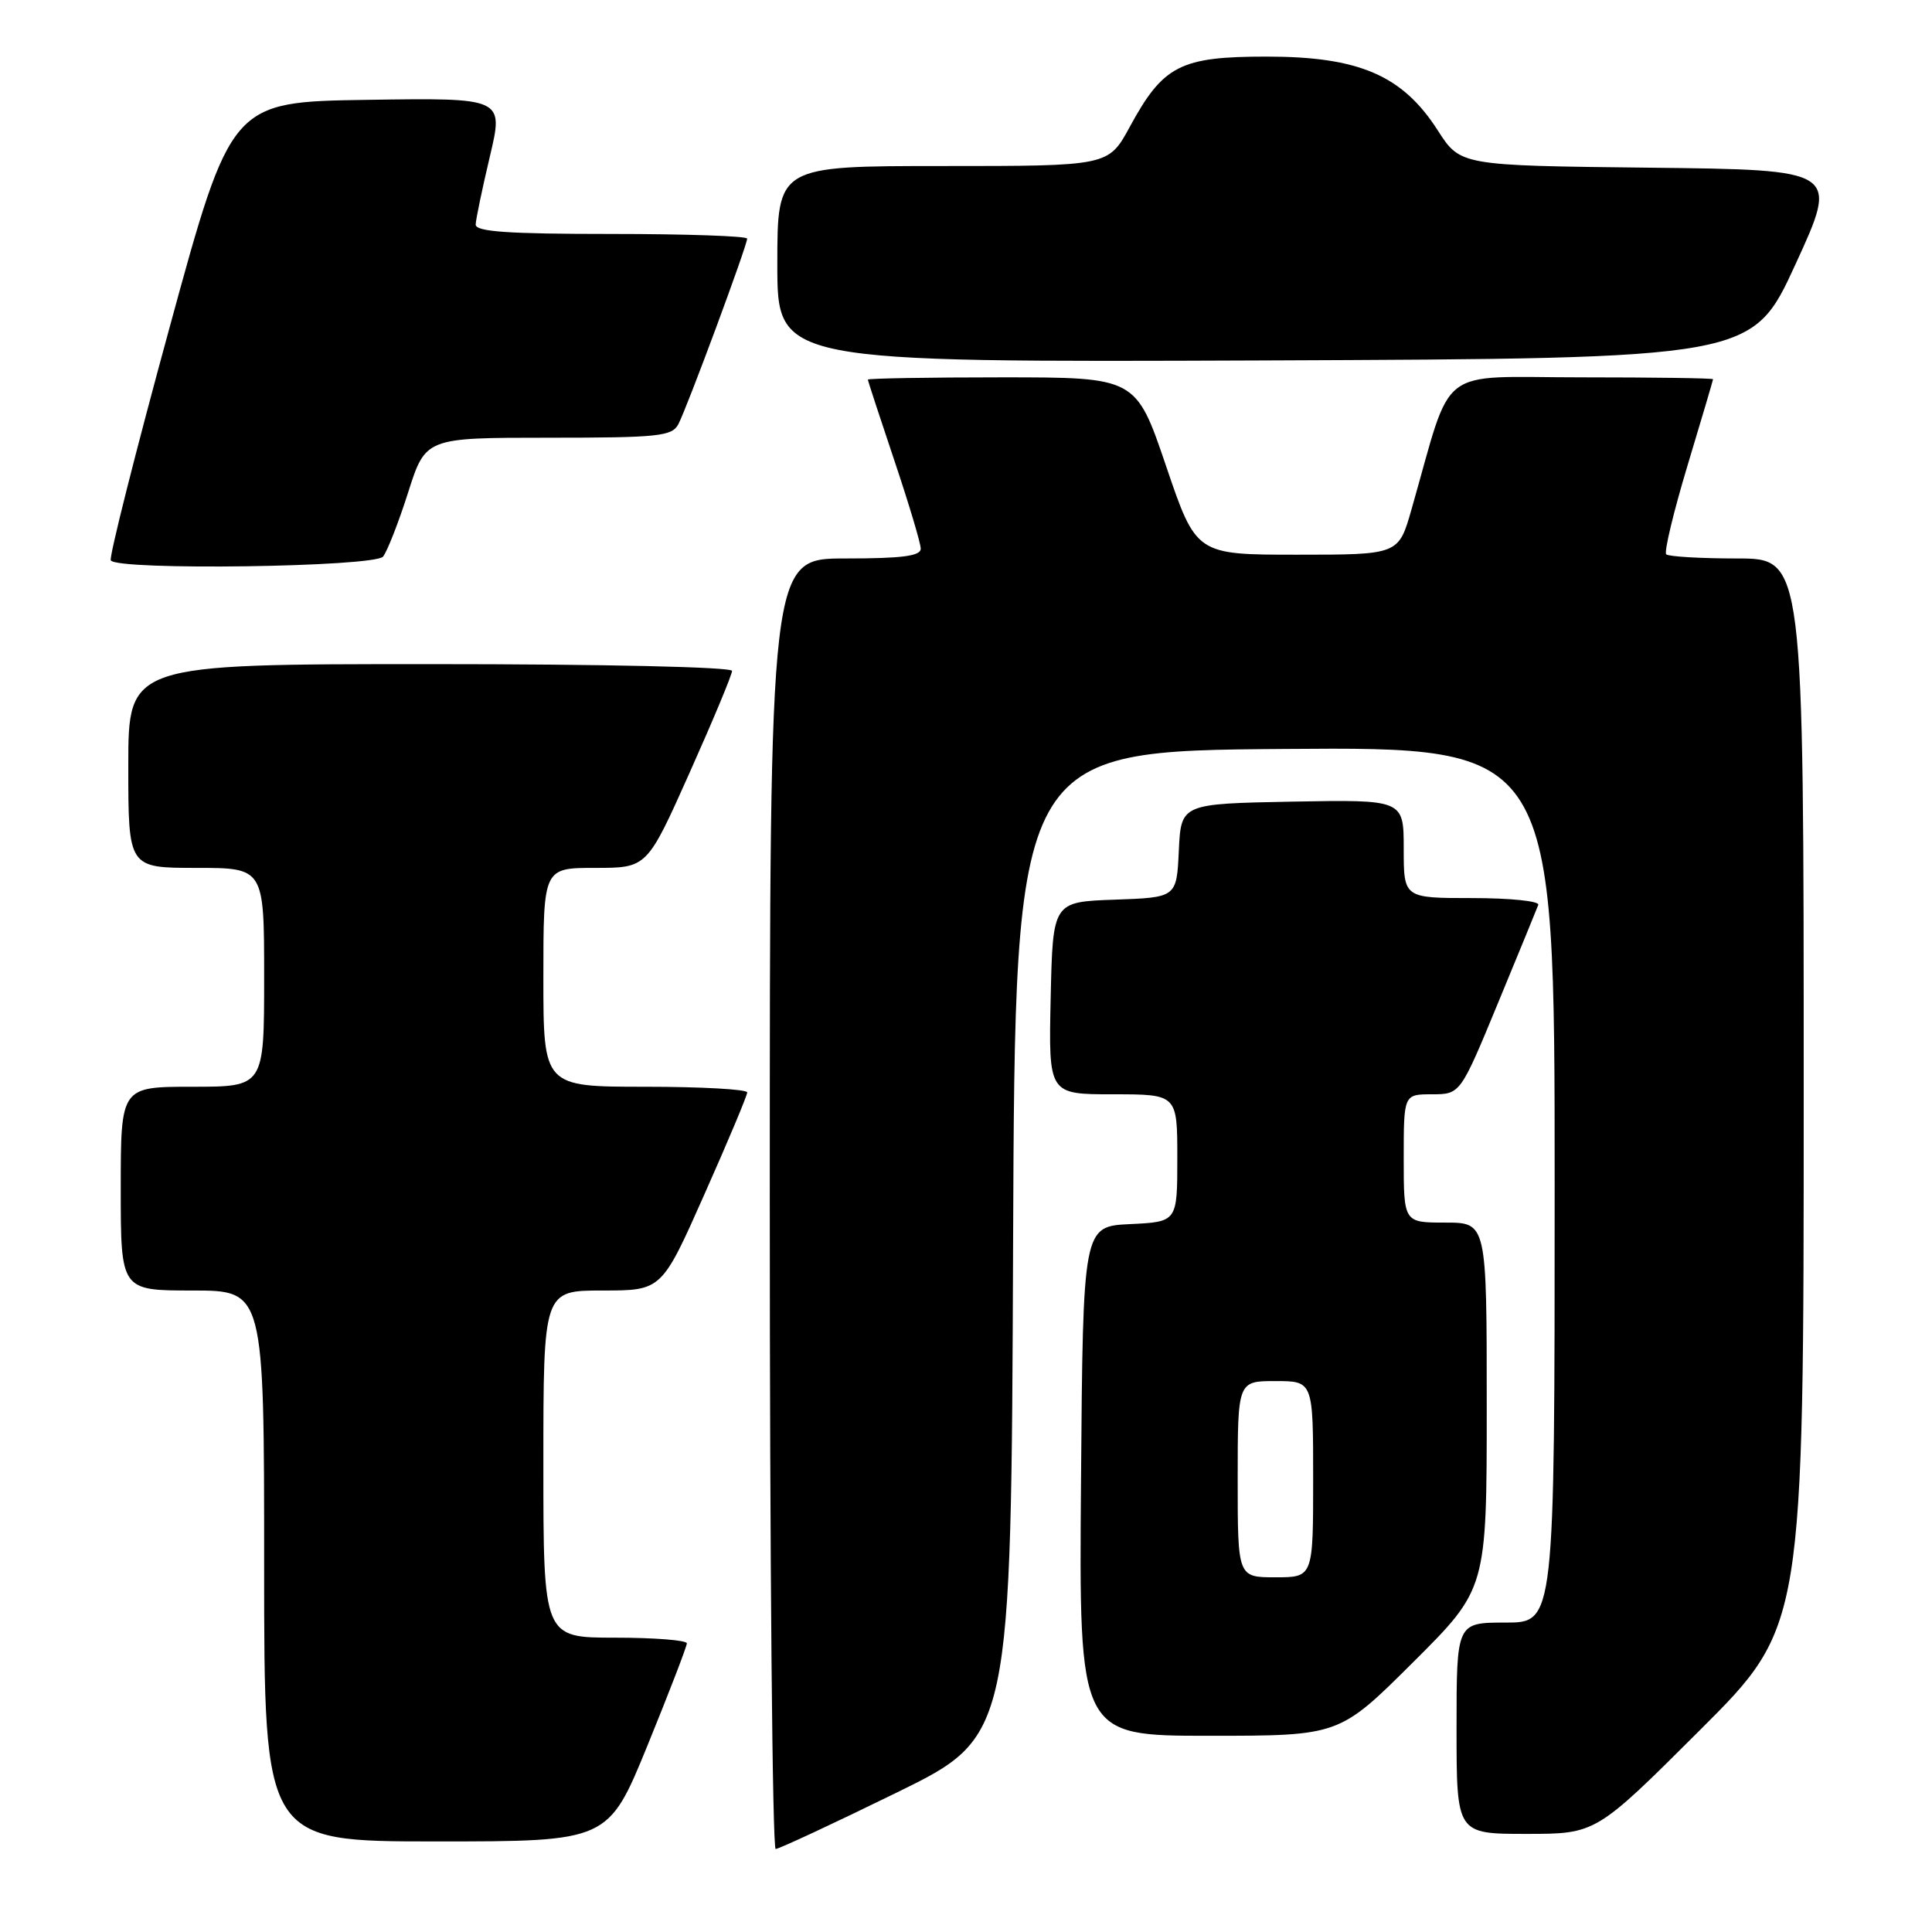 <?xml version="1.0" encoding="UTF-8" standalone="no"?>
<!DOCTYPE svg PUBLIC "-//W3C//DTD SVG 1.1//EN" "http://www.w3.org/Graphics/SVG/1.1/DTD/svg11.dtd" >
<svg xmlns="http://www.w3.org/2000/svg" xmlns:xlink="http://www.w3.org/1999/xlink" version="1.1" viewBox="0 0 256 256">
 <g >
 <path fill="currentColor"
d=" M 118.77 237.55 C 133.99 230.10 133.99 230.10 134.24 164.80 C 134.50 99.50 134.50 99.50 170.25 99.24 C 206.00 98.97 206.00 98.97 206.00 156.99 C 206.00 215.00 206.00 215.00 199.50 215.00 C 193.00 215.00 193.00 215.00 193.00 229.00 C 193.00 243.00 193.00 243.00 202.24 243.00 C 211.47 243.00 211.47 243.00 225.24 229.26 C 239.00 215.53 239.00 215.53 239.00 144.76 C 239.00 74.00 239.00 74.00 230.17 74.00 C 225.31 74.00 221.08 73.75 220.78 73.45 C 220.48 73.14 221.75 67.85 223.60 61.70 C 225.46 55.54 226.98 50.39 226.99 50.25 C 227.00 50.11 219.16 50.00 209.57 50.00 C 190.09 50.00 192.60 48.05 187.03 67.50 C 185.32 73.50 185.32 73.50 171.91 73.50 C 158.50 73.50 158.50 73.50 154.51 61.75 C 150.52 50.00 150.52 50.00 132.76 50.00 C 122.99 50.00 115.00 50.14 115.00 50.30 C 115.00 50.47 116.58 55.28 118.50 61.00 C 120.42 66.72 122.00 71.98 122.00 72.70 C 122.00 73.68 119.55 74.00 112.00 74.00 C 102.00 74.00 102.00 74.00 102.00 159.50 C 102.00 206.53 102.35 245.00 102.78 245.00 C 103.20 245.00 110.40 241.65 118.77 237.55 Z  M 85.81 231.25 C 88.67 224.24 91.01 218.16 91.01 217.75 C 91.00 217.34 86.72 217.00 81.50 217.00 C 72.00 217.00 72.00 217.00 72.00 194.00 C 72.00 171.00 72.00 171.00 79.84 171.00 C 87.68 171.00 87.68 171.00 93.34 158.25 C 96.46 151.24 99.01 145.16 99.01 144.75 C 99.00 144.34 92.92 144.00 85.50 144.00 C 72.00 144.00 72.00 144.00 72.00 129.50 C 72.00 115.00 72.00 115.00 78.87 115.00 C 85.74 115.00 85.74 115.00 91.37 102.40 C 94.47 95.47 97.00 89.40 97.00 88.90 C 97.00 88.38 80.08 88.00 57.00 88.00 C 17.00 88.00 17.00 88.00 17.00 101.50 C 17.00 115.00 17.00 115.00 26.00 115.00 C 35.00 115.00 35.00 115.00 35.00 129.50 C 35.00 144.00 35.00 144.00 25.50 144.00 C 16.00 144.00 16.00 144.00 16.00 157.50 C 16.00 171.00 16.00 171.00 25.50 171.00 C 35.00 171.00 35.00 171.00 35.00 207.50 C 35.00 244.00 35.00 244.00 57.80 244.00 C 80.60 244.00 80.60 244.00 85.81 231.25 Z  M 187.23 220.27 C 197.00 210.54 197.00 210.54 197.00 186.27 C 197.00 162.00 197.00 162.00 191.50 162.00 C 186.00 162.00 186.00 162.00 186.00 153.50 C 186.00 145.00 186.00 145.00 189.75 145.00 C 193.50 144.99 193.50 144.99 198.50 132.89 C 201.25 126.24 203.65 120.39 203.83 119.90 C 204.02 119.40 200.08 119.00 195.08 119.00 C 186.00 119.00 186.00 119.00 186.00 112.47 C 186.00 105.95 186.00 105.95 171.25 106.22 C 156.50 106.50 156.50 106.50 156.20 112.71 C 155.91 118.92 155.91 118.92 147.70 119.21 C 139.50 119.50 139.50 119.50 139.22 132.25 C 138.94 145.00 138.94 145.00 147.47 145.00 C 156.00 145.00 156.00 145.00 156.00 153.45 C 156.00 161.90 156.00 161.90 149.75 162.20 C 143.50 162.50 143.50 162.50 143.24 196.25 C 142.97 230.00 142.97 230.00 160.22 230.00 C 177.46 230.00 177.46 230.00 187.23 220.27 Z  M 50.76 73.75 C 51.31 73.06 52.81 69.24 54.08 65.25 C 56.39 58.00 56.39 58.00 72.66 58.00 C 87.23 58.00 89.03 57.81 89.88 56.22 C 90.99 54.14 99.00 32.55 99.00 31.62 C 99.00 31.28 90.90 31.00 81.00 31.00 C 67.25 31.00 63.01 30.70 63.03 29.75 C 63.05 29.06 63.90 25.00 64.91 20.73 C 66.75 12.96 66.75 12.96 48.69 13.23 C 30.63 13.50 30.63 13.50 22.44 43.50 C 17.93 60.00 14.44 73.84 14.68 74.25 C 15.48 75.62 49.64 75.14 50.76 73.75 Z  M 237.92 35.00 C 243.66 22.50 243.66 22.50 218.58 22.22 C 193.50 21.94 193.50 21.94 190.50 17.26 C 185.83 9.98 180.07 7.50 167.86 7.50 C 156.38 7.50 154.13 8.65 149.69 16.83 C 146.87 22.00 146.87 22.00 124.94 22.00 C 103.00 22.00 103.00 22.00 103.00 35.01 C 103.00 48.01 103.00 48.01 167.59 47.76 C 232.18 47.50 232.18 47.50 237.92 35.00 Z  M 164.00 196.00 C 164.00 183.00 164.00 183.00 169.00 183.00 C 174.00 183.00 174.00 183.00 174.00 196.00 C 174.00 209.00 174.00 209.00 169.00 209.00 C 164.00 209.00 164.00 209.00 164.00 196.00 Z "/>
</g>
</svg>